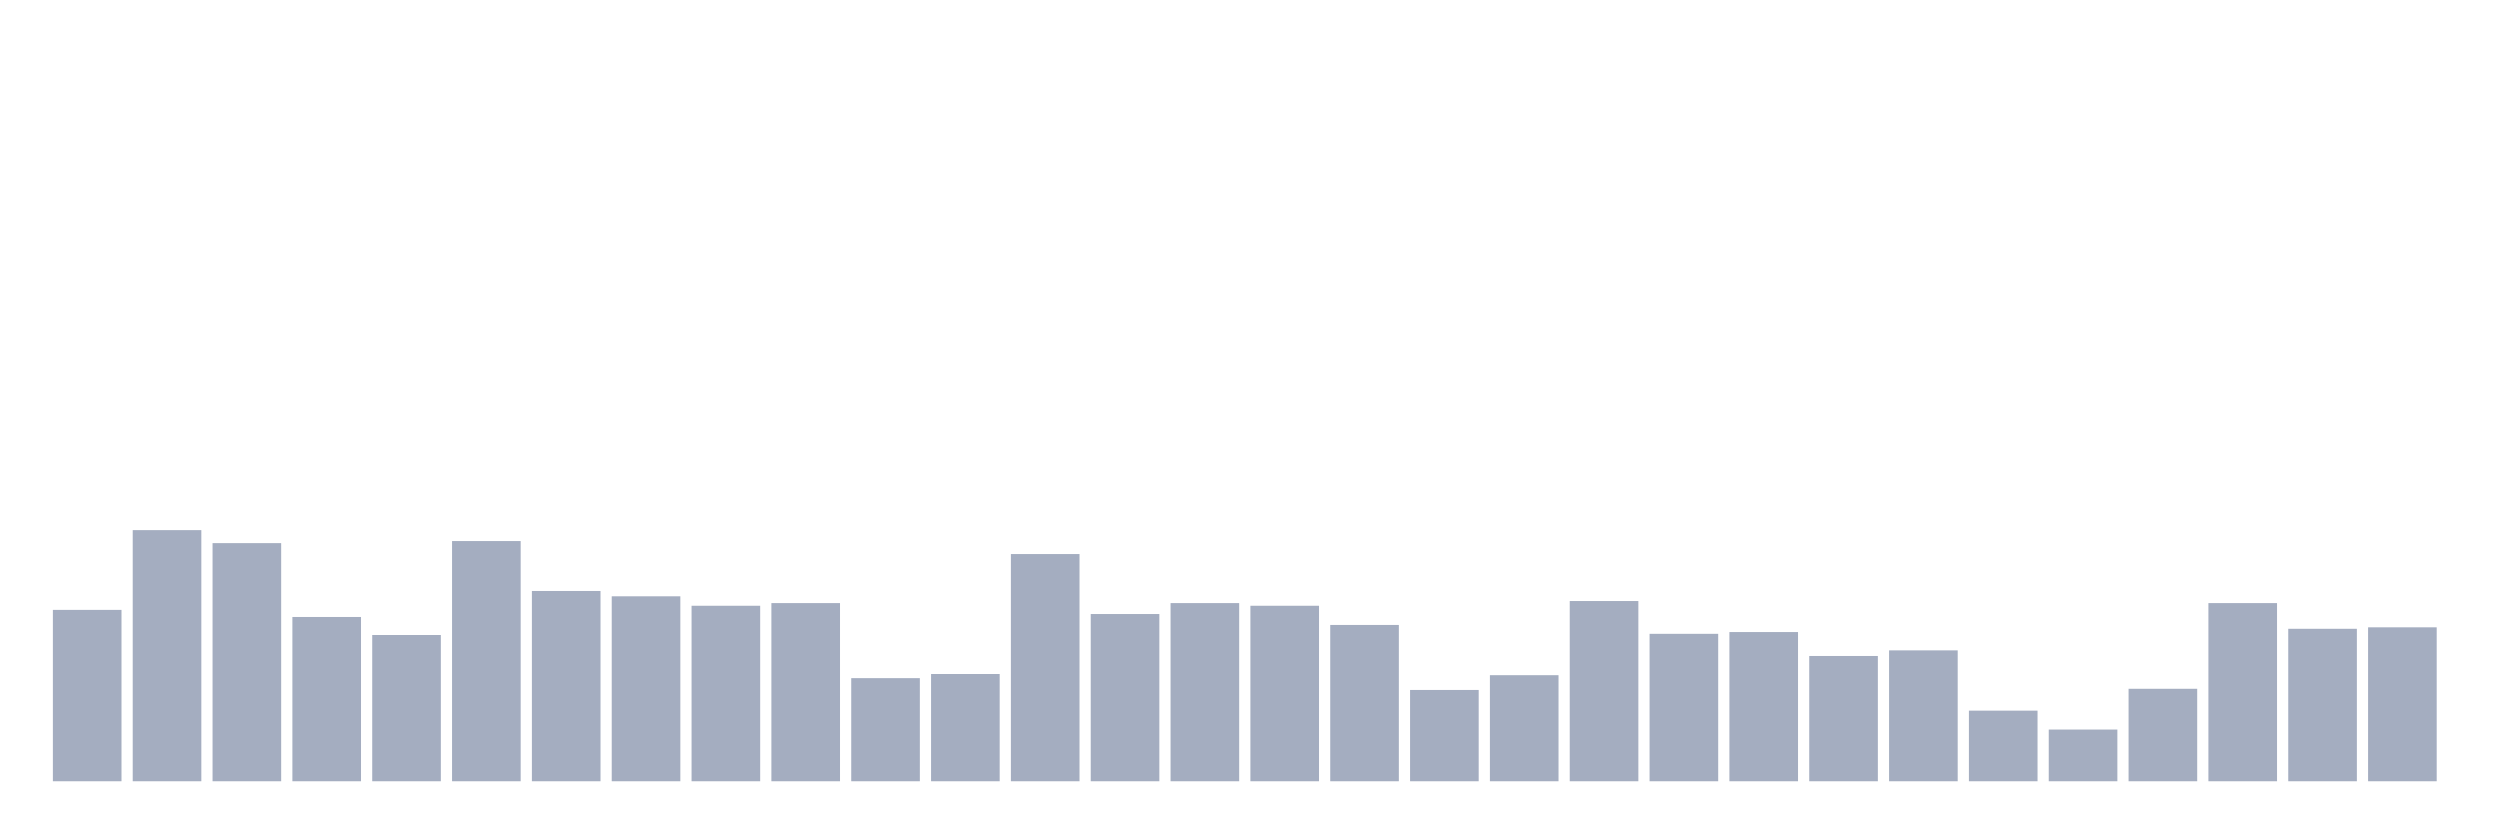 <svg xmlns="http://www.w3.org/2000/svg" viewBox="0 0 480 160"><g transform="translate(10,10)"><rect class="bar" x="0.153" width="13.175" y="107.099" height="32.901" fill="rgb(164,173,192)"></rect><rect class="bar" x="15.482" width="13.175" y="91.783" height="48.217" fill="rgb(164,173,192)"></rect><rect class="bar" x="30.81" width="13.175" y="94.279" height="45.721" fill="rgb(164,173,192)"></rect><rect class="bar" x="46.138" width="13.175" y="108.46" height="31.54" fill="rgb(164,173,192)"></rect><rect class="bar" x="61.466" width="13.175" y="111.921" height="28.079" fill="rgb(164,173,192)"></rect><rect class="bar" x="76.794" width="13.175" y="93.882" height="46.118" fill="rgb(164,173,192)"></rect><rect class="bar" x="92.123" width="13.175" y="103.468" height="36.532" fill="rgb(164,173,192)"></rect><rect class="bar" x="107.451" width="13.175" y="104.489" height="35.511" fill="rgb(164,173,192)"></rect><rect class="bar" x="122.779" width="13.175" y="106.305" height="33.695" fill="rgb(164,173,192)"></rect><rect class="bar" x="138.107" width="13.175" y="105.794" height="34.206" fill="rgb(164,173,192)"></rect><rect class="bar" x="153.436" width="13.175" y="120.203" height="19.797" fill="rgb(164,173,192)"></rect><rect class="bar" x="168.764" width="13.175" y="119.408" height="20.592" fill="rgb(164,173,192)"></rect><rect class="bar" x="184.092" width="13.175" y="96.378" height="43.622" fill="rgb(164,173,192)"></rect><rect class="bar" x="199.42" width="13.175" y="107.893" height="32.107" fill="rgb(164,173,192)"></rect><rect class="bar" x="214.748" width="13.175" y="105.794" height="34.206" fill="rgb(164,173,192)"></rect><rect class="bar" x="230.077" width="13.175" y="106.305" height="33.695" fill="rgb(164,173,192)"></rect><rect class="bar" x="245.405" width="13.175" y="109.992" height="30.008" fill="rgb(164,173,192)"></rect><rect class="bar" x="260.733" width="13.175" y="122.472" height="17.528" fill="rgb(164,173,192)"></rect><rect class="bar" x="276.061" width="13.175" y="119.635" height="20.365" fill="rgb(164,173,192)"></rect><rect class="bar" x="291.39" width="13.175" y="105.397" height="34.603" fill="rgb(164,173,192)"></rect><rect class="bar" x="306.718" width="13.175" y="111.694" height="28.306" fill="rgb(164,173,192)"></rect><rect class="bar" x="322.046" width="13.175" y="111.353" height="28.647" fill="rgb(164,173,192)"></rect><rect class="bar" x="337.374" width="13.175" y="115.948" height="24.052" fill="rgb(164,173,192)"></rect><rect class="bar" x="352.702" width="13.175" y="114.87" height="25.13" fill="rgb(164,173,192)"></rect><rect class="bar" x="368.031" width="13.175" y="126.442" height="13.558" fill="rgb(164,173,192)"></rect><rect class="bar" x="383.359" width="13.175" y="130.073" height="9.927" fill="rgb(164,173,192)"></rect><rect class="bar" x="398.687" width="13.175" y="122.245" height="17.755" fill="rgb(164,173,192)"></rect><rect class="bar" x="414.015" width="13.175" y="105.794" height="34.206" fill="rgb(164,173,192)"></rect><rect class="bar" x="429.344" width="13.175" y="110.729" height="29.271" fill="rgb(164,173,192)"></rect><rect class="bar" x="444.672" width="13.175" y="110.446" height="29.554" fill="rgb(164,173,192)"></rect></g></svg>